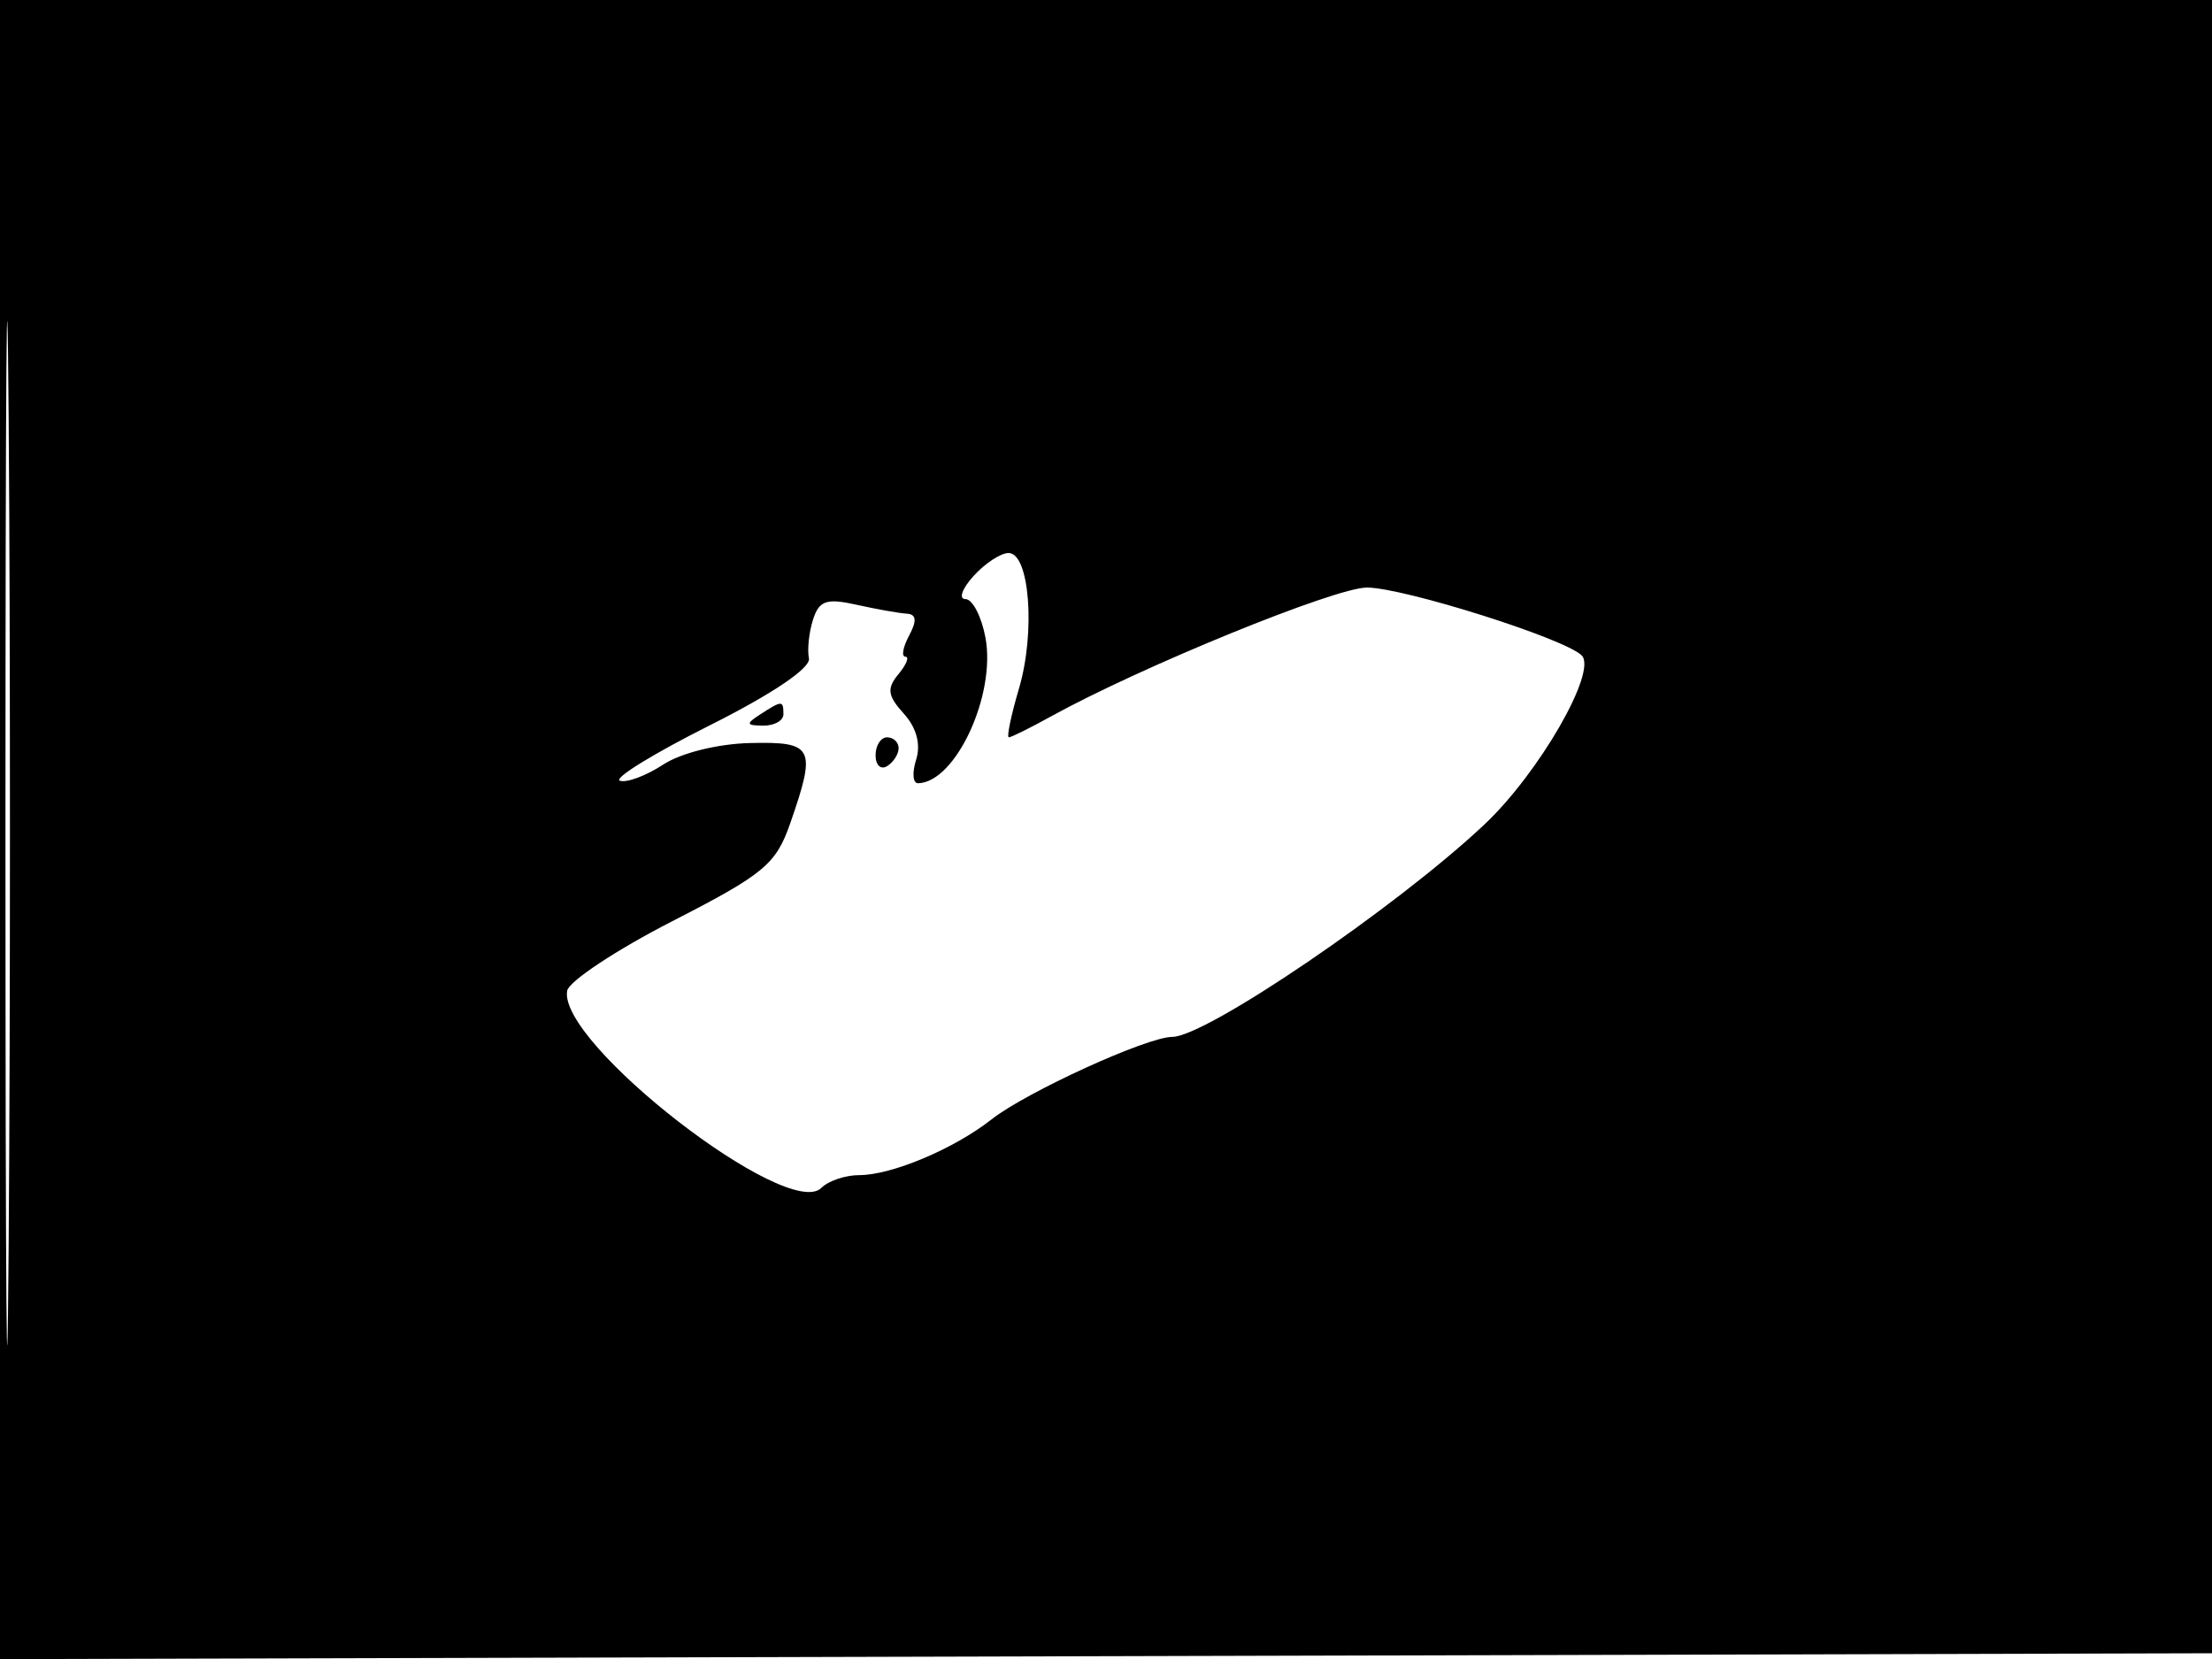 <svg xmlns="http://www.w3.org/2000/svg" width="192" height="144" viewBox="0 0 192 144" version="1.1">
	<path d="M -0 72.005 L -0 144.010 96.250 143.755 L 192.500 143.500 192.757 71.750 L 193.013 0 96.507 0 L 0 0 -0 72.005 M 0.474 72.500 C 0.474 112.100, 0.598 128.154, 0.750 108.176 C 0.901 88.198, 0.901 55.798, 0.750 36.176 C 0.598 16.554, 0.474 32.900, 0.474 72.500 M 84.500 50 C 83.505 51.100, 83.189 52, 83.800 52 C 84.410 52, 85.191 53.502, 85.536 55.338 C 86.469 60.311, 82.945 67.924, 79.683 67.985 C 79.233 67.993, 79.161 67.068, 79.523 65.928 C 79.941 64.609, 79.553 63.163, 78.452 61.947 C 77.040 60.387, 76.954 59.760, 77.984 58.519 C 78.678 57.683, 78.949 57, 78.587 57 C 78.226 57, 78.371 56.175, 78.911 55.167 C 79.606 53.867, 79.544 53.313, 78.696 53.264 C 78.038 53.226, 76.083 52.879, 74.351 52.492 C 71.733 51.909, 71.094 52.128, 70.566 53.792 C 70.217 54.892, 70.059 56.402, 70.215 57.146 C 70.389 57.973, 67.041 60.234, 61.615 62.955 C 56.729 65.405, 53.214 67.571, 53.804 67.768 C 54.395 67.965, 56.087 67.334, 57.565 66.365 C 59.109 65.354, 62.327 64.557, 65.126 64.494 C 70.628 64.369, 70.882 64.879, 68.592 71.459 C 67.353 75.020, 66.326 75.873, 58.357 79.959 C 53.486 82.456, 49.378 85.175, 49.229 86 C 48.411 90.520, 68.389 106.011, 71.292 103.108 C 71.901 102.499, 73.380 102, 74.578 102 C 77.404 102, 82.816 99.719, 86.076 97.155 C 89.092 94.783, 99.573 90, 101.756 90 C 104.679 90, 121.197 78.761, 128.834 71.577 C 133.583 67.110, 138.672 58.272, 137.291 56.891 C 135.822 55.422, 121.823 51, 118.642 51 C 115.882 51, 99.024 57.878, 91.220 62.188 C 89.415 63.185, 87.772 64, 87.567 64 C 87.363 64, 87.760 62.087, 88.450 59.750 C 89.892 54.860, 89.364 48, 87.546 48 C 86.866 48, 85.495 48.900, 84.500 50 M 66 62 C 64.718 62.828, 64.754 62.972, 66.250 62.985 C 67.213 62.993, 68 62.550, 68 62 C 68 60.780, 67.887 60.780, 66 62 M 76 65.559 C 76 66.416, 76.450 66.840, 77 66.500 C 77.550 66.160, 78 65.459, 78 64.941 C 78 64.423, 77.550 64, 77 64 C 76.450 64, 76 64.702, 76 65.559" stroke="none" fill="black" fill-rule="evenodd"/>
</svg>